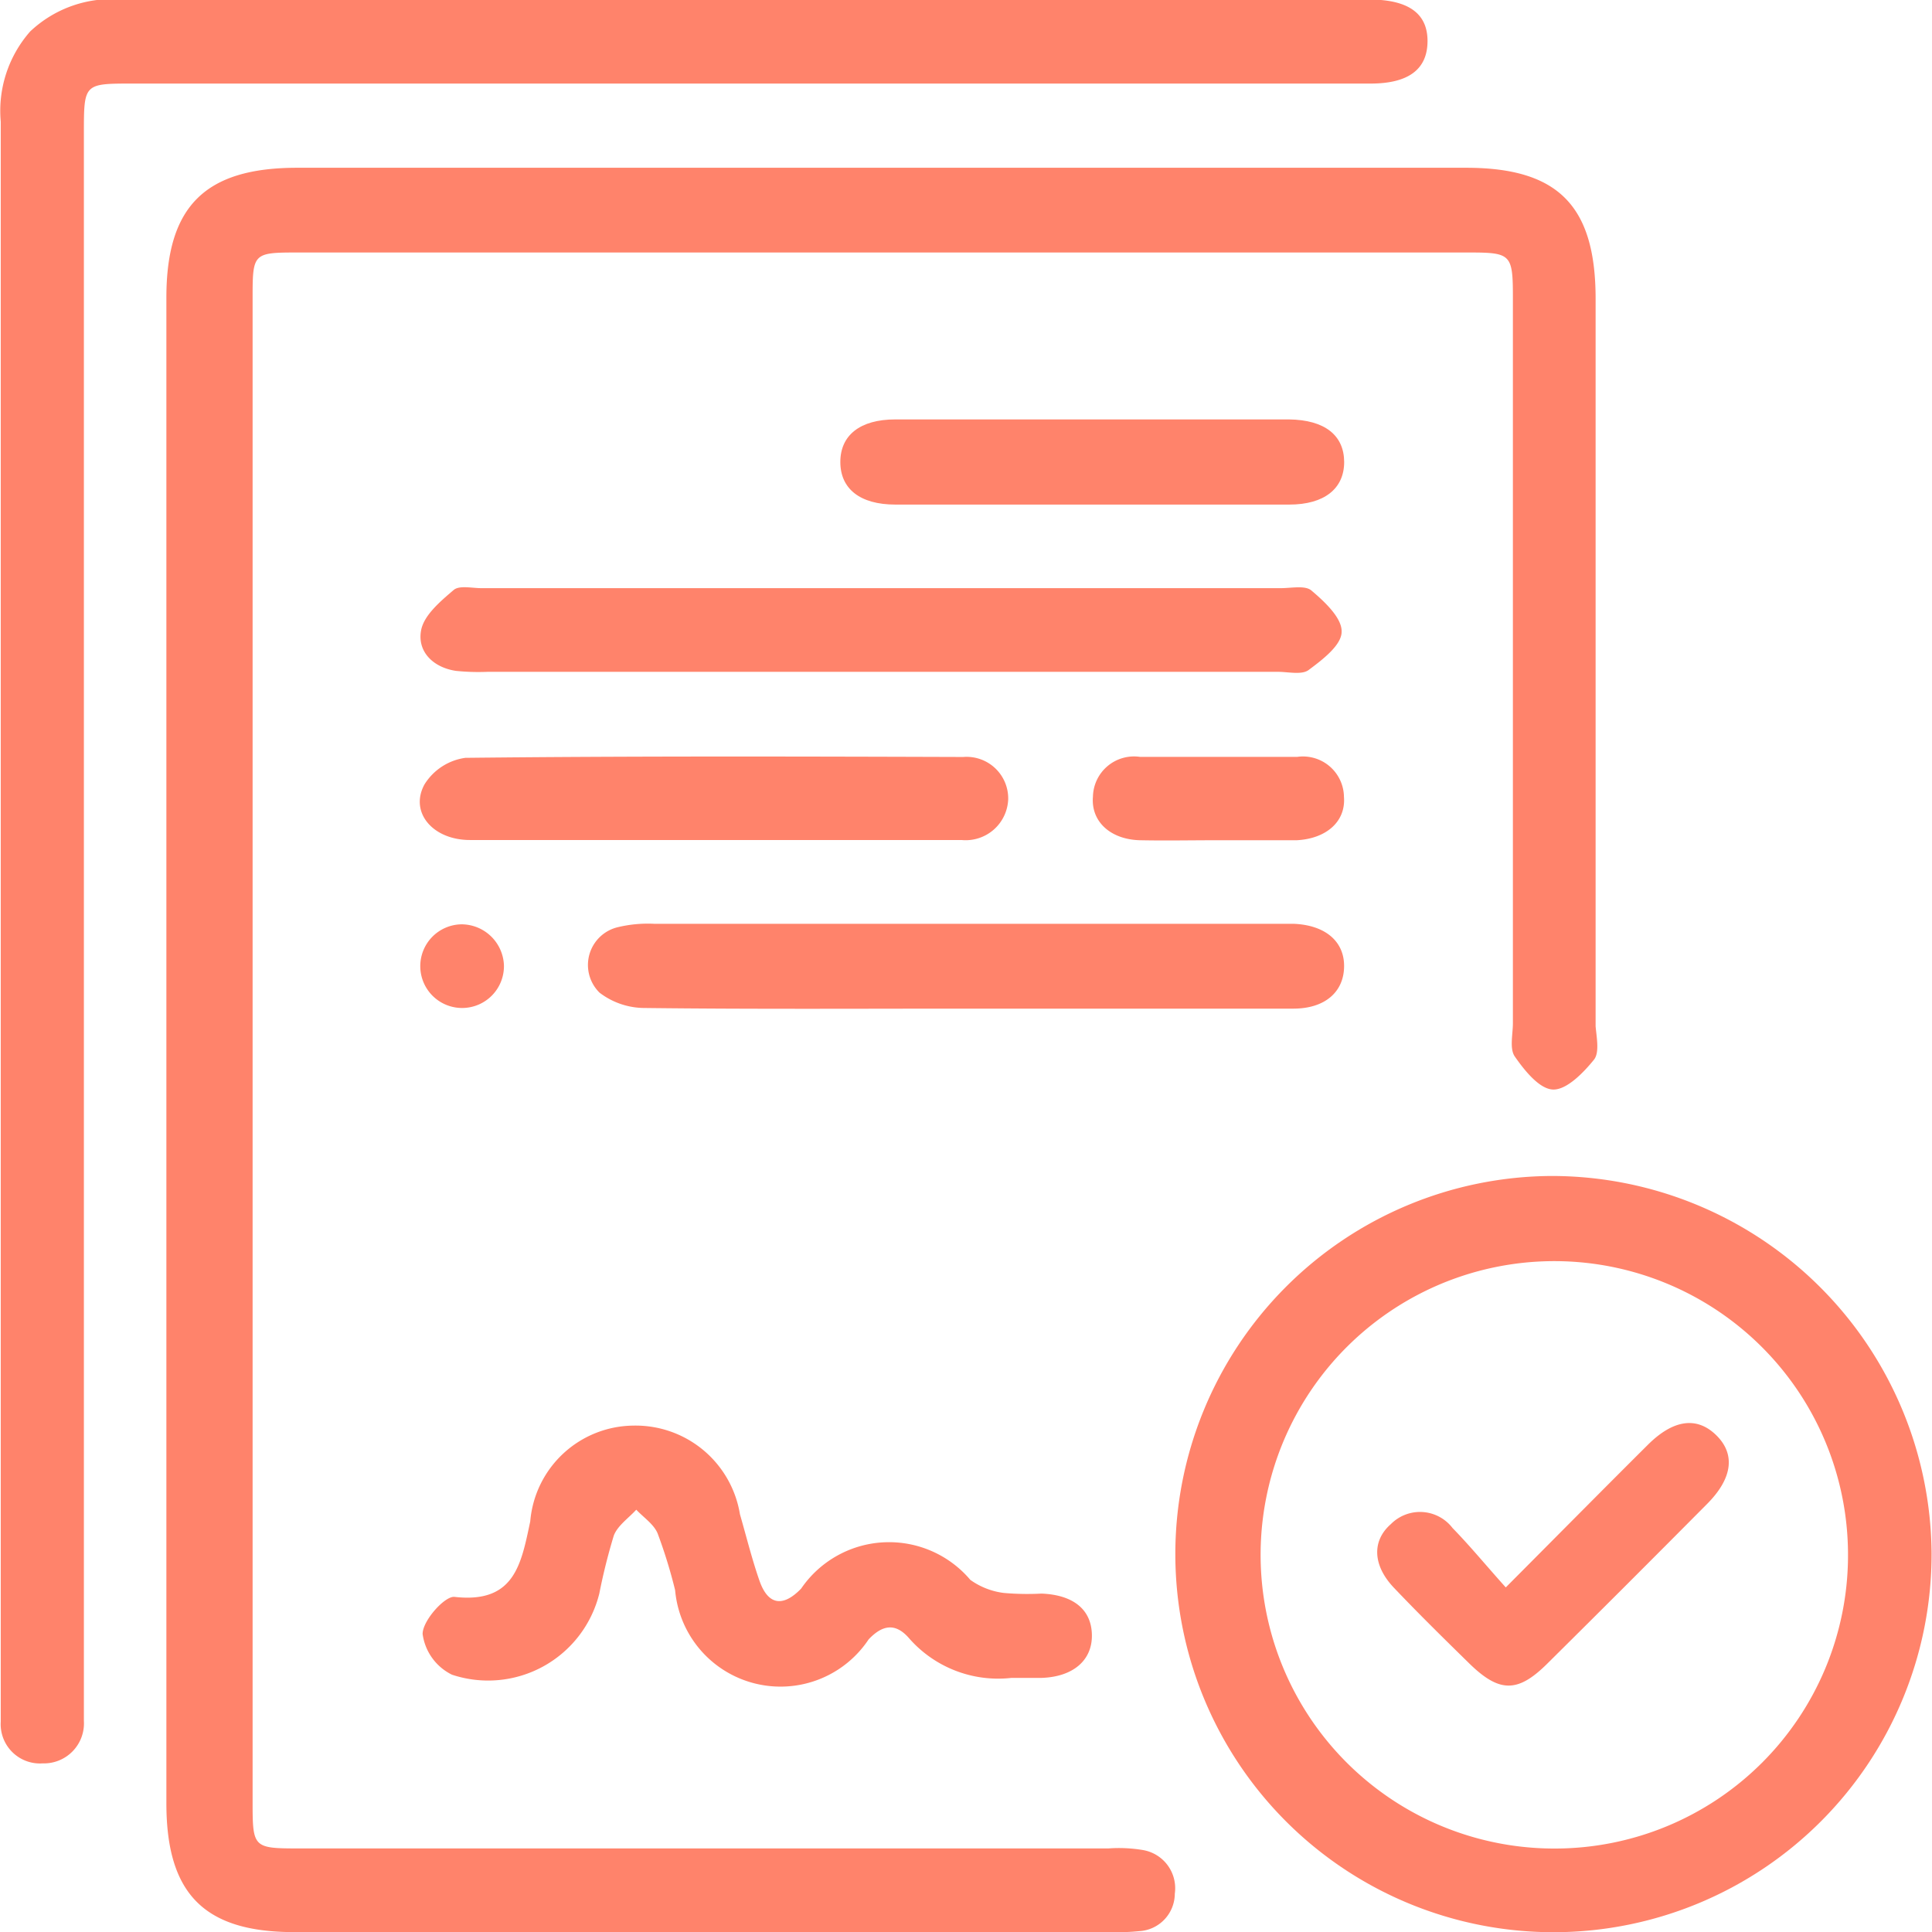 <svg xmlns="http://www.w3.org/2000/svg" width="18.149" height="18.152" viewBox="0 0 18.149 18.152">
  <g id="Group_65664" data-name="Group 65664" transform="translate(-665.69 -1558.28)">
    <path id="Path_123263" data-name="Path 123263" d="M768.4,1691.59h0Z" transform="translate(-96.017 -125.417)" fill="#ff836b"/>
    <path id="Path_123264" data-name="Path 123264" d="M705.647,1593.222c-.1.124-.257.285-.385.281s-.268-.179-.359-.31c-.052-.075-.017-.211-.018-.319q0-3.4,0-6.809c0-.408-.016-.425-.411-.425H693.462c-.407,0-.416.009-.416.413q0,7.074,0,14.149c0,.422.008.43.431.43h7.608a1.368,1.368,0,0,1,.324.015.364.364,0,0,1,.3.41.354.354,0,0,1-.335.352,2.229,2.229,0,0,1-.3.009h-7.638c-.844,0-1.2-.359-1.2-1.21q0-3.552,0-7.1,0-3.522,0-7.045c0-.858.365-1.219,1.228-1.219h10.982c.863,0,1.215.356,1.216,1.227q0,3.419,0,6.838C705.671,1593.013,705.7,1593.155,705.647,1593.222Z" transform="translate(-24.983 -24.988)" fill="#ff836b"/>
    <path id="Path_123265" data-name="Path 123265" d="M679.1,1558.665c0,.264-.176.4-.535.4h-11.63c-.457,0-.457,0-.457.467v14.647c0,.089,0,.178,0,.266a.376.376,0,0,1-.387.4.369.369,0,0,1-.394-.391c0-.069,0-.138,0-.207q0-7.413,0-14.825a1.129,1.129,0,0,1,.276-.846,1.113,1.113,0,0,1,.865-.3q4.305.006,8.611,0,1.568,0,3.137,0C678.927,1558.284,679.1,1558.411,679.1,1558.665Z" transform="translate(0 0)" fill="#ff836b"/>
    <path id="Path_123266" data-name="Path 123266" d="M855.8,1744.858a3.552,3.552,0,1,0,3.568,3.542A3.57,3.57,0,0,0,855.8,1744.858Zm.024,6.318a2.759,2.759,0,1,1,2.759-2.742A2.755,2.755,0,0,1,855.829,1751.176Z" transform="translate(-175.533 -175.531)" fill="#ff836b"/>
    <path id="Path_123267" data-name="Path 123267" d="M739.035,1786.438c.007.242-.175.4-.475.409-.079,0-.157,0-.281,0a1.112,1.112,0,0,1-.967-.379c-.123-.137-.243-.121-.374.017a.994.994,0,0,1-1.818-.462,4.714,4.714,0,0,0-.165-.535c-.037-.086-.131-.148-.2-.221-.073.08-.175.149-.211.243a5.554,5.554,0,0,0-.136.544,1.076,1.076,0,0,1-1.384.763.5.5,0,0,1-.276-.383c0-.126.21-.359.3-.348.565.064.626-.309.711-.709a.982.982,0,0,1,.97-.9.993.993,0,0,1,1,.833c.06.208.112.419.183.623.08.23.22.253.392.075a1,1,0,0,1,1.589-.082.686.686,0,0,0,.315.123,2.541,2.541,0,0,0,.354.006C738.861,1786.067,739.029,1786.205,739.035,1786.438Z" transform="translate(-63.088 -212.805)" fill="#ff836b"/>
    <path id="Path_123268" data-name="Path 123268" d="M741.144,1651.865c0,.126-.181.263-.31.359-.065.048-.191.017-.29.017h-7.421a2.049,2.049,0,0,1-.3-.009c-.217-.033-.364-.184-.326-.382.027-.142.182-.272.306-.378.053-.045.171-.017.26-.017q3.755,0,7.51,0c.1,0,.229-.028.287.022C740.987,1651.584,741.149,1651.737,741.144,1651.865Z" transform="translate(-62.851 -87.65)" fill="#ff836b"/>
    <path id="Path_123269" data-name="Path 123269" d="M766.041,1705.248c-.008.23-.181.382-.471.384-1.026,0-2.051,0-3.078,0-1.006,0-2.012.006-3.018-.006a.7.7,0,0,1-.427-.144.365.365,0,0,1,.163-.613,1.212,1.212,0,0,1,.35-.034q2.929,0,5.858,0c.049,0,.1,0,.148,0C765.87,1704.847,766.05,1705.006,766.041,1705.248Z" transform="translate(-87.725 -137.877)" fill="#ff836b"/>
    <path id="Path_123270" data-name="Path 123270" d="M737.811,1678.719a.4.4,0,0,1-.439.385c-.557,0-1.114,0-1.67,0h-1.319c-.542,0-1.085,0-1.628,0-.35,0-.571-.261-.427-.523a.539.539,0,0,1,.384-.249c1.558-.017,3.117-.013,4.676-.008A.391.391,0,0,1,737.811,1678.719Z" transform="translate(-62.65 -112.933)" fill="#ff836b"/>
    <path id="Path_123271" data-name="Path 123271" d="M803.781,1625.227c0,.249-.185.4-.516.4q-1.849,0-3.7,0c-.333,0-.517-.149-.517-.4s.185-.4.516-.4c.621,0,1.242,0,1.864,0s1.223,0,1.834,0C803.6,1624.831,803.78,1624.977,803.781,1625.227Z" transform="translate(-125.464 -62.607)" fill="#ff836b"/>
    <path id="Path_123272" data-name="Path 123272" d="M840.981,1679.125h-.739c-.246,0-.493.005-.738,0-.276-.008-.459-.177-.439-.409a.386.386,0,0,1,.442-.374h1.477a.385.385,0,0,1,.439.377C841.441,1678.949,841.258,1679.11,840.981,1679.125Z" transform="translate(-163.108 -112.952)" fill="#ff836b"/>
    <path id="Path_123273" data-name="Path 123273" d="M733.136,1705.325a.393.393,0,1,1-.4-.386A.4.4,0,0,1,733.136,1705.325Z" transform="translate(-62.712 -137.976)" fill="#ff836b"/>
    <path id="Path_123274" data-name="Path 123274" d="M887.305,1784.812q-.75.756-1.506,1.505c-.277.275-.449.272-.729,0-.239-.234-.478-.469-.709-.712-.2-.209-.212-.441-.03-.6a.385.385,0,0,1,.579.037c.164.168.314.351.5.558.486-.488.908-.915,1.334-1.339.241-.24.462-.268.643-.091S887.541,1784.573,887.305,1784.812Z" transform="translate(-205.575 -212.408)" fill="#ff836b"/>
  </g>
</svg>

